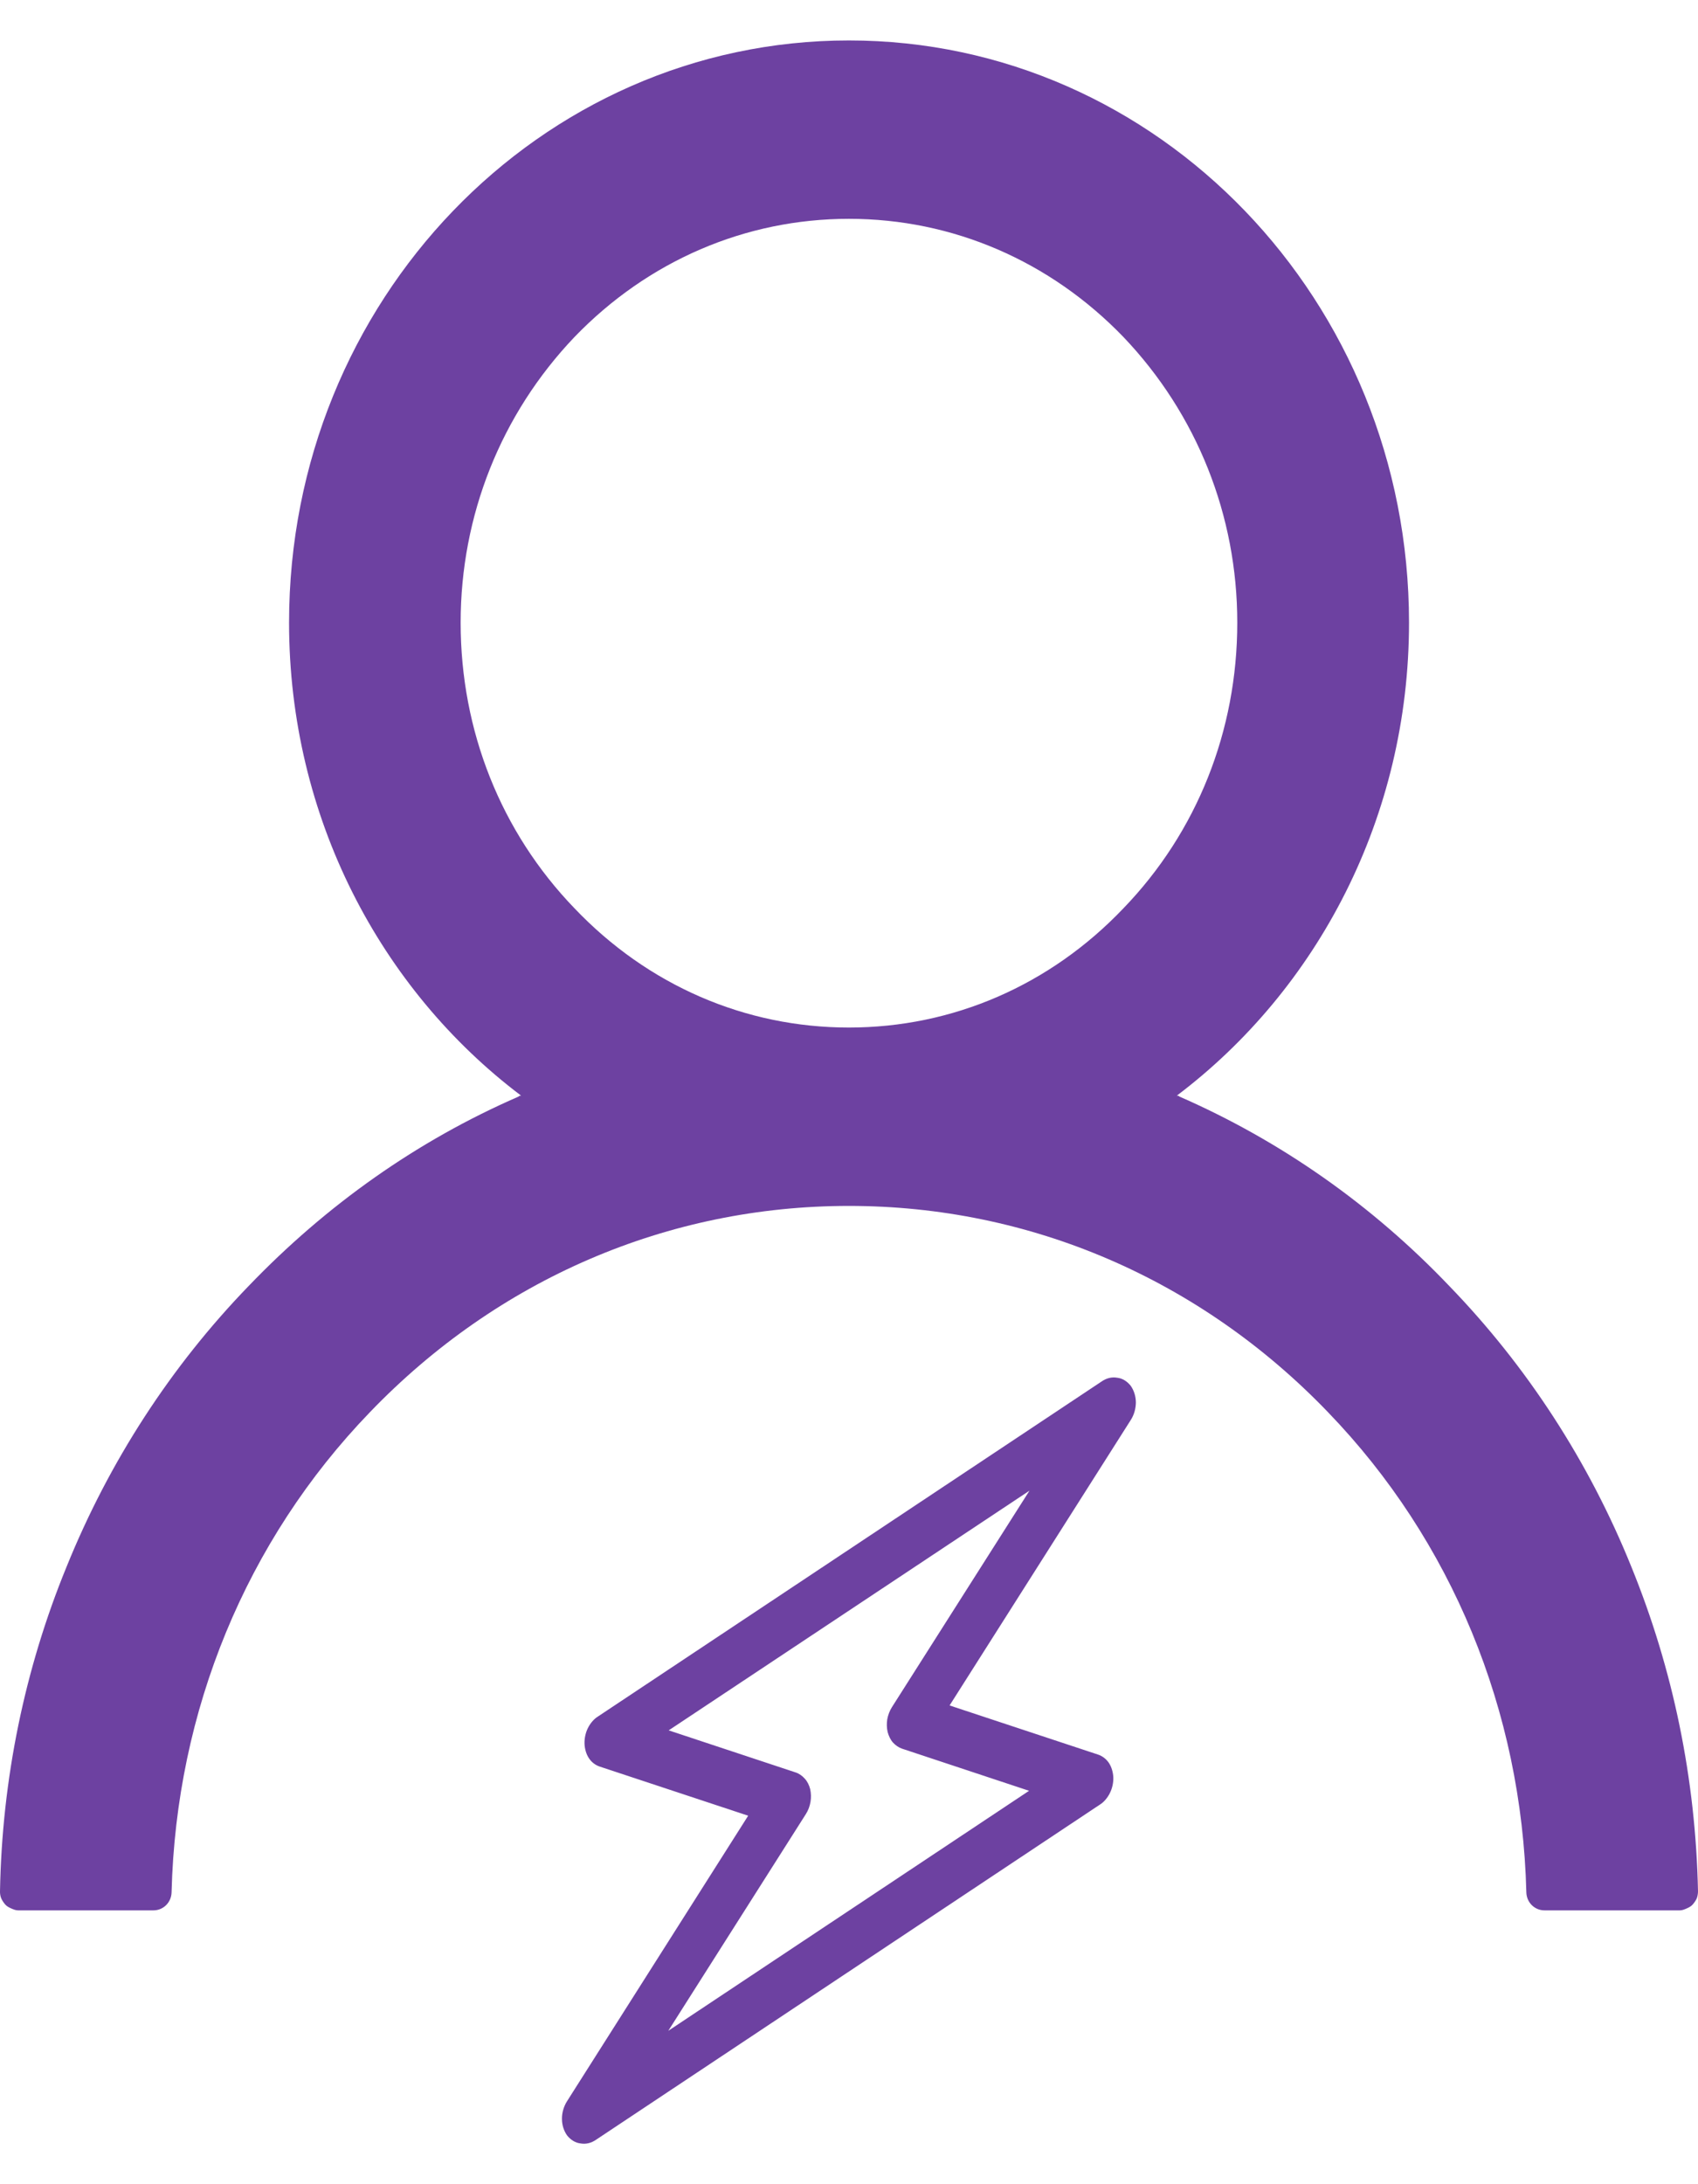 <svg width="21" height="27" viewBox="0 0 21 27" fill="none" xmlns="http://www.w3.org/2000/svg">
<path d="M20.175 19.366C19.649 18.065 18.884 16.889 17.925 15.898C16.968 14.894 15.835 14.101 14.588 13.556C14.577 13.544 14.566 13.544 14.554 13.544C16.294 12.231 17.426 10.1 17.426 7.697C17.426 3.721 14.325 0.5 10.499 0.5C6.674 0.5 3.575 3.721 3.575 7.697C3.575 10.1 4.705 12.231 6.445 13.544C6.434 13.544 6.422 13.544 6.412 13.556C5.16 14.101 4.038 14.894 3.074 15.898C2.115 16.889 1.351 18.065 0.824 19.366C0.305 20.63 0.025 21.992 0 23.38C-0.001 23.404 0.004 23.441 0.015 23.466C0.026 23.491 0.042 23.516 0.063 23.541C0.084 23.565 0.109 23.578 0.136 23.59C0.163 23.602 0.193 23.615 0.223 23.615H1.898C2.021 23.615 2.119 23.516 2.122 23.392C2.178 21.15 3.043 19.044 4.574 17.458C6.158 15.811 8.26 14.907 10.499 14.907C12.739 14.907 14.842 15.811 16.425 17.458C17.956 19.044 18.821 21.15 18.877 23.392C18.88 23.516 18.978 23.615 19.101 23.615H20.776C20.806 23.615 20.836 23.602 20.863 23.59C20.89 23.578 20.915 23.565 20.936 23.541C20.957 23.516 20.974 23.491 20.985 23.466C20.995 23.441 21 23.404 21 23.38C20.971 21.992 20.695 20.642 20.175 19.366ZM10.499 12.702C9.217 12.702 8.012 12.181 7.104 11.227C6.196 10.286 5.697 9.035 5.697 7.697C5.697 6.372 6.196 5.12 7.104 4.167C8.012 3.225 9.217 2.705 10.499 2.705C11.781 2.705 12.987 3.225 13.895 4.167C14.803 5.12 15.302 6.372 15.302 7.697C15.302 9.035 14.803 10.286 13.895 11.227C12.987 12.181 11.781 12.702 10.499 12.702Z" fill="#6D41A1"/>
<path d="M13.983 17.129C14.024 17.187 14.047 17.258 14.048 17.336C14.047 17.413 14.026 17.489 13.985 17.553L11.744 21.082L13.579 21.689C13.633 21.707 13.68 21.742 13.714 21.792C13.747 21.842 13.766 21.907 13.769 21.971C13.771 22.04 13.755 22.108 13.726 22.166C13.697 22.224 13.652 22.278 13.601 22.309L7.374 26.449C7.313 26.492 7.245 26.508 7.18 26.496C7.114 26.489 7.057 26.451 7.014 26.398C6.973 26.34 6.95 26.269 6.95 26.192C6.949 26.118 6.972 26.038 7.013 25.974L9.253 22.445L7.418 21.838C7.364 21.82 7.317 21.785 7.284 21.735C7.25 21.685 7.232 21.62 7.229 21.556C7.227 21.488 7.242 21.419 7.271 21.361C7.3 21.303 7.345 21.249 7.396 21.218L13.623 17.078C13.684 17.035 13.752 17.019 13.817 17.031C13.883 17.038 13.94 17.076 13.983 17.129ZM8.27 21.39L9.84 21.91C9.883 21.924 9.922 21.952 9.953 21.987C9.985 22.021 10.007 22.067 10.02 22.116C10.031 22.168 10.033 22.222 10.024 22.273C10.015 22.328 9.995 22.38 9.967 22.424L8.265 25.104L12.727 22.137L11.158 21.617C11.114 21.602 11.076 21.575 11.044 21.541C11.013 21.506 10.991 21.459 10.978 21.411C10.966 21.359 10.965 21.305 10.973 21.254C10.983 21.199 11.003 21.147 11.031 21.103L12.732 18.427L8.27 21.39Z" fill="#6D41A1"/>
</svg>
